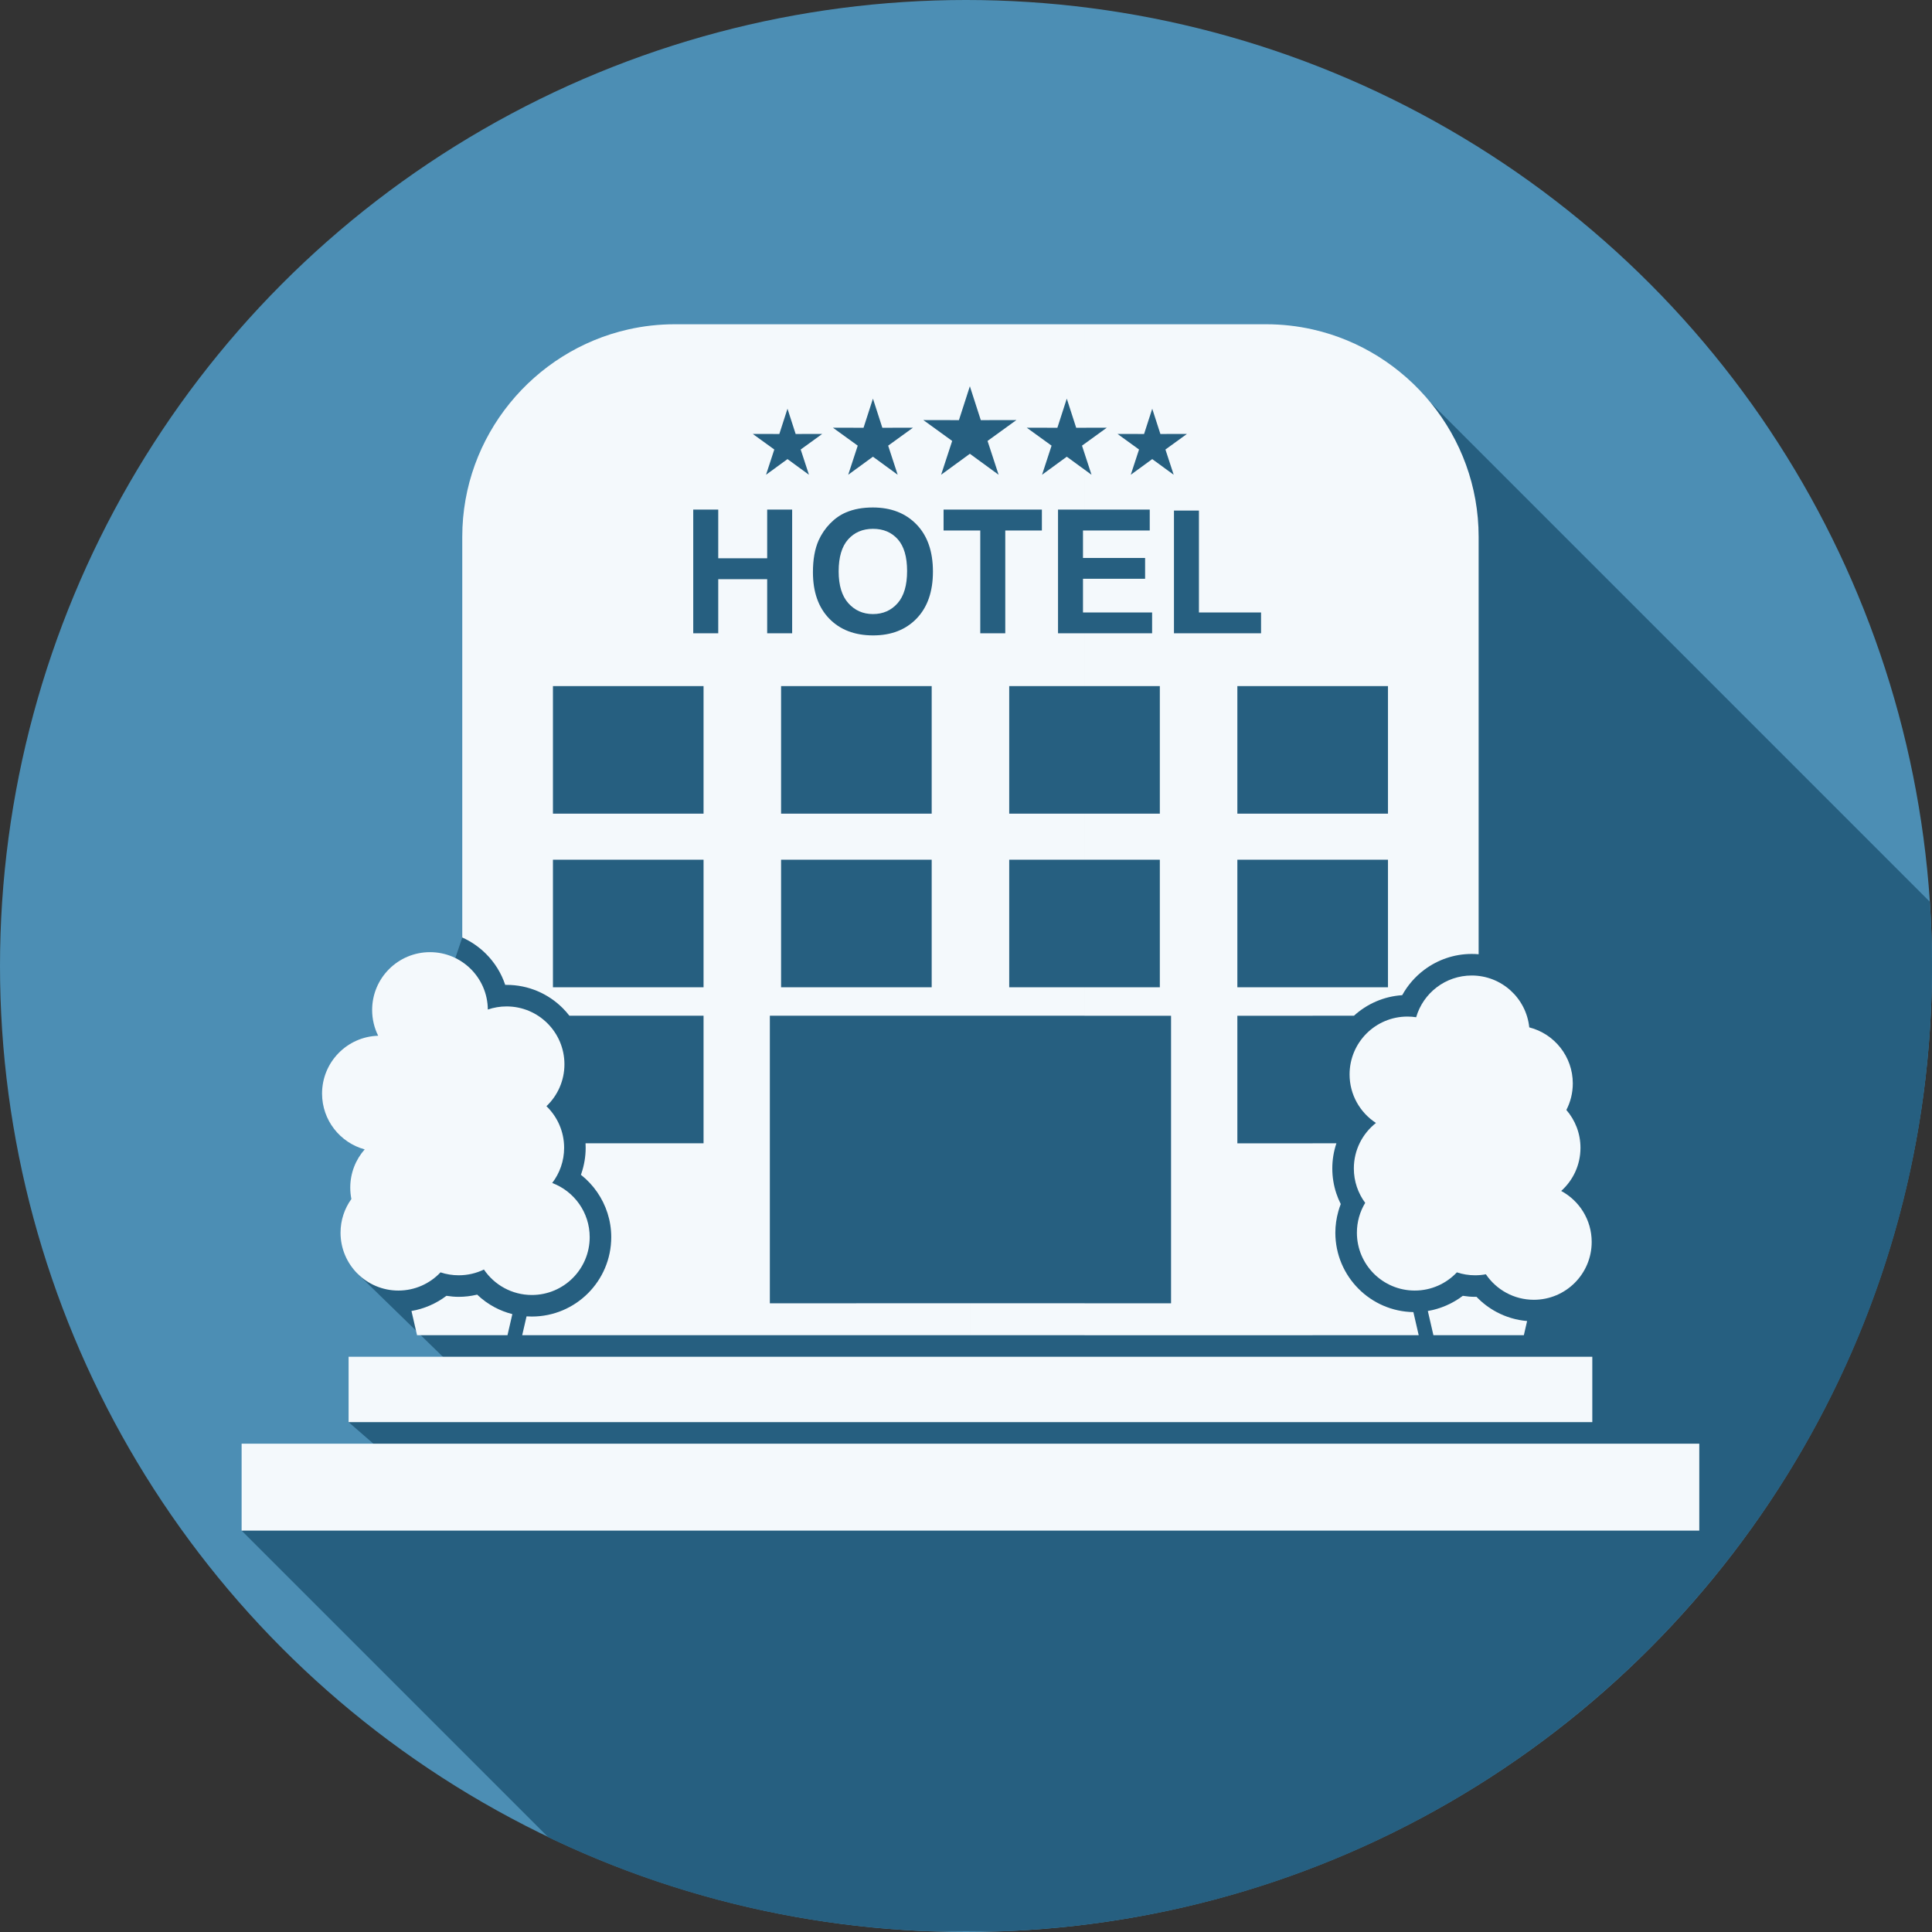 <?xml version="1.0" encoding="utf-8"?>
<!-- Generator: Adobe Illustrator 17.0.0, SVG Export Plug-In . SVG Version: 6.00 Build 0)  -->
<!DOCTYPE svg PUBLIC "-//W3C//DTD SVG 1.1//EN" "http://www.w3.org/Graphics/SVG/1.1/DTD/svg11.dtd">
<svg version="1.1" id="Layer_1" xmlns="http://www.w3.org/2000/svg" xmlns:xlink="http://www.w3.org/1999/xlink" x="0px" y="0px"
	 width="512px" height="512px" viewBox="0 0 512 512" enable-background="new 0 0 512 512" xml:space="preserve">
<rect x="0" y="0" width="512" height="512" fill="#333333" stroke="none"/>
<circle fill-rule="evenodd" clip-rule="evenodd" fill="#4C8EB4" cx="256" cy="256" r="256"/>
<path fill-rule="evenodd" clip-rule="evenodd" fill="#265F80" d="M139.026,141.8l-16.519,106.646l-1.831,5.436l-25.941,83.639
	l33.24,32.365l-35.592,6.992l22.301,19.408l-50.652,9.339l81.257,81.257c30.552,14.677,64.469,23.451,100.277,24.887h20.87
	C402.979,506.294,512,393.888,512,256c0-5.72-0.207-11.392-0.577-17.019L371.117,98.675L139.026,141.8z"/>
<path fill-rule="evenodd" clip-rule="evenodd" fill="#F4F9FC" d="M146.339,313.503c5.805,2.183,9.936,7.785,9.936,14.353
	c0,8.465-6.863,15.329-15.33,15.329c-5.285,0-9.946-2.676-12.703-6.747c-2.018,0.979-4.282,1.526-6.675,1.526
	c-1.686,0-3.311-0.273-4.828-0.776c-2.796,2.97-6.763,4.824-11.163,4.824c-8.465,0-15.33-6.862-15.33-15.329
	c0-3.334,1.066-6.42,2.874-8.933c-0.195-0.979-0.298-1.989-0.298-3.024c0-3.882,1.444-7.427,3.823-10.126
	c-6.509-1.772-11.297-7.723-11.297-14.793c0-8.314,6.617-15.079,14.872-15.323c-1.022-2.054-1.6-4.372-1.6-6.823
	c0-8.465,6.863-15.329,15.33-15.329c8.425,0,15.262,6.797,15.328,15.206c1.559-0.535,3.233-0.826,4.974-0.826
	c8.465,0,15.328,6.863,15.328,15.329c0,4.372-1.83,8.318-4.768,11.112c2.89,2.789,4.687,6.699,4.687,11.033
	C149.497,307.692,148.318,310.921,146.339,313.503z"/>
<path fill-rule="evenodd" clip-rule="evenodd" fill="#F4F9FC" d="M386.085,337.187c-2.796,2.972-6.763,4.824-11.164,4.824
	c-8.467,0-15.329-6.862-15.329-15.329c0-2.894,0.803-5.602,2.198-7.912c-1.89-2.549-3.007-5.705-3.007-9.121
	c0-4.893,2.293-9.249,5.861-12.055c-4.206-2.733-6.991-7.474-6.991-12.864c0-8.466,6.865-15.33,15.33-15.33
	c0.787,0,1.56,0.06,2.316,0.175c1.85-6.388,7.742-11.057,14.725-11.057c7.929,0,14.454,6.024,15.247,13.744
	c6.631,1.687,11.538,7.698,11.538,14.855c0,2.536-0.617,4.927-1.706,7.034c2.33,2.69,3.74,6.197,3.74,10.035
	c0,4.541-1.974,8.622-5.111,11.428c4.812,2.586,8.083,7.666,8.083,13.512c0,8.465-6.863,15.329-15.329,15.329
	c-5.291,0-9.957-2.679-12.712-6.758c-0.927,0.177-1.884,0.268-2.863,0.268C389.225,337.964,387.603,337.691,386.085,337.187z"/>
<path fill-rule="evenodd" clip-rule="evenodd" fill="#F4F9FC" d="M403.835,353.845l0.866-3.756c-2.896-0.245-5.63-1.078-8.08-2.38
	c-1.988-1.057-3.788-2.425-5.333-4.04c-0.133,0.003-0.259,0.006-0.378,0.006c-1.033,0-2.121-0.093-3.249-0.27
	c-1.348,1.023-2.828,1.89-4.413,2.577c-1.548,0.668-3.176,1.159-4.859,1.447l1.48,6.416H403.835z"/>
<path fill-rule="evenodd" clip-rule="evenodd" fill="#F4F9FC" d="M134.489,353.845l1.289-5.59c-1.648-0.418-3.22-1.03-4.691-1.81
	c-1.692-0.9-3.252-2.033-4.637-3.36l-0.184,0.043l0.002,0.005c-1.549,0.355-3.125,0.542-4.702,0.542
	c-1.035,0-2.123-0.093-3.252-0.27c-1.347,1.023-2.827,1.89-4.412,2.575c-1.548,0.669-3.177,1.16-4.858,1.447l1.479,6.417H134.489z"
	/>
<rect x="92.382" y="359.556" fill-rule="evenodd" clip-rule="evenodd" fill="#F4F9FC" width="329.595" height="17.323"/>
<rect x="64.031" y="382.591" fill-rule="evenodd" clip-rule="evenodd" fill="#F4F9FC" width="386.298" height="23.035"/>
<path fill-rule="evenodd" clip-rule="evenodd" fill="#F4F9FC" d="M347.87,87.303c25.094,5.661,43.983,28.2,43.983,54.94v110.642
	c-0.603-0.051-1.212-0.079-1.828-0.079c-4.708,0-9.076,1.571-12.607,4.223c-2.384,1.791-4.375,4.078-5.821,6.705
	c-4.913,0.319-9.367,2.327-12.786,5.446H347.87v-7.54h19.957v-33.806H347.87v-12.207h19.957v-33.806H347.87V87.303L347.87,87.303z
	 M347.87,302.986h6.292c-0.706,2.102-1.089,4.343-1.089,6.664c0,2.293,0.372,4.508,1.058,6.589c0.322,0.978,0.719,1.927,1.182,2.843
	c-0.246,0.641-0.465,1.298-0.652,1.974c-0.508,1.831-0.781,3.72-0.781,5.627c0,5.81,2.357,11.071,6.163,14.878
	c3.729,3.729,8.85,6.064,14.517,6.16l1.411,6.124H347.87V302.986z M287.411,85.932h48.131c4.231,0,8.357,0.476,12.328,1.371v94.519
	h-19.958v33.806h19.958v12.207h-19.958v33.806h19.958v7.54h-19.958v33.806h19.958v50.859h-60.459v-8.464h22.93v-76.201h-22.93v-7.54
	h19.957v-33.806h-19.957v-12.207h19.957v-33.806h-19.957V85.932z M257.179,85.932h30.231v95.89h-19.958v33.806h19.958v12.207
	h-19.958v33.806h19.958v7.54h-30.231V85.932L257.179,85.932z M287.411,353.845h-30.231v-8.464h30.231V353.845z M226.951,85.932
	h30.228v183.249h-30.228v-7.54h19.957v-33.806h-19.957v-12.207h19.957v-33.806h-19.957V85.932L226.951,85.932z M257.179,353.845
	h-30.228v-8.464h30.228V353.845z M178.817,85.932h48.134v95.89h-19.957v33.806h19.957v12.207h-19.957v33.806h19.957v7.54h-22.933
	v76.201h22.933v8.464h-60.459v-50.859h19.957v-33.806h-19.957v-7.54h19.957v-33.806h-19.957v-12.207h19.957v-33.806h-19.957V87.303
	C170.462,86.408,174.587,85.932,178.817,85.932z M166.492,353.845h-28.104l1.152-4.995c0.465,0.029,0.933,0.046,1.404,0.046
	c5.81,0,11.071-2.357,14.878-6.165c3.808-3.807,6.164-9.068,6.164-14.876c0-4.422-1.382-8.54-3.742-11.95
	c-1.197-1.729-2.648-3.272-4.295-4.572c0.048-0.132,0.095-0.266,0.14-0.401c0.725-2.141,1.119-4.411,1.119-6.747
	c0-0.401-0.012-0.801-0.034-1.199h11.318V353.845L166.492,353.845z M166.492,269.181h-15.592c-0.549-0.71-1.142-1.384-1.775-2.016
	c-3.808-3.808-9.068-6.163-14.877-6.163l-0.361,0.003c-1.05-3.159-2.827-5.98-5.13-8.264c-1.799-1.785-3.914-3.247-6.251-4.295
	V142.243c0-26.739,18.891-49.28,43.986-54.94v94.519h-19.957v33.806h19.957v12.207h-19.957v33.806h19.957V269.181z"/>
<path fill="#265F80" d="M231.321,168.388v-5.655h0.039c2.633,0,4.802-0.948,6.497-2.855c1.686-1.901,2.534-4.749,2.534-8.551
	c0-3.756-0.824-6.557-2.465-8.413c-1.65-1.847-3.841-2.77-6.566-2.77h-0.039v-5.658c4.819,0.006,8.672,1.503,11.566,4.496
	c2.902,2.993,4.352,7.161,4.352,12.497c0,5.299-1.442,9.437-4.32,12.429c-2.879,2.985-6.726,4.481-11.536,4.481H231.321
	L231.321,168.388z M259.781,167.831v-27.238h-9.724v-5.55h26.054v5.55h-9.702v27.238H259.781L259.781,167.831z M280.386,167.831
	v-32.788h24.307v5.55h-17.69v7.268h16.46v5.52h-16.46v8.924h18.316v5.526H280.386L280.386,167.831z M311.114,167.831V135.31h6.618
	v26.995h16.46v5.526H311.114z M183.715,167.831v-32.788h6.626v12.901h12.97v-12.901h6.619v32.788h-6.619v-14.336h-12.97v14.336
	H183.715L183.715,167.831z M231.321,134.486v5.658c-2.715,0.009-4.9,0.947-6.564,2.807c-1.665,1.872-2.504,4.688-2.504,8.467
	c0,3.711,0.863,6.527,2.572,8.444c1.71,1.906,3.872,2.862,6.497,2.871v5.655c-4.849-0.012-8.708-1.5-11.573-4.457
	c-2.878-2.976-4.313-7.076-4.313-12.291c0-3.343,0.496-6.144,1.496-8.413c0.748-1.664,1.764-3.167,3.054-4.496
	c1.29-1.322,2.702-2.305,4.237-2.947c2.045-0.871,4.396-1.298,7.068-1.298H231.321z"/>
<g>
	<polygon fill-rule="evenodd" clip-rule="evenodd" fill="#265F80" points="257.024,102.365 259.92,111.341 269.351,111.322 
		261.711,116.851 264.642,125.814 257.024,120.257 249.406,125.814 252.337,116.851 244.697,111.322 254.126,111.341 	"/>
	<g>
		<polygon fill-rule="evenodd" clip-rule="evenodd" fill="#265F80" points="282.709,105.642 285.2,113.362 293.314,113.347 
			286.742,118.103 289.262,125.814 282.709,121.033 276.155,125.814 278.676,118.103 272.104,113.347 280.216,113.362 		"/>
		<polygon fill-rule="evenodd" clip-rule="evenodd" fill="#265F80" points="305.355,108.315 307.516,115.012 314.553,114.998 
			308.853,119.126 311.039,125.814 305.355,121.667 299.669,125.814 301.855,119.126 296.154,114.998 303.192,115.012 		"/>
		<polygon fill-rule="evenodd" clip-rule="evenodd" fill="#265F80" points="231.339,105.642 228.847,113.362 220.734,113.347 
			227.307,118.103 224.785,125.814 231.339,121.033 237.894,125.814 235.371,118.103 241.944,113.347 233.831,113.362 		"/>
		<polygon fill-rule="evenodd" clip-rule="evenodd" fill="#265F80" points="208.693,108.315 206.531,115.012 199.493,114.998 
			205.196,119.126 203.007,125.814 208.693,121.667 214.38,125.814 212.192,119.126 217.894,114.998 210.855,115.012 		"/>
	</g>
</g>
</svg>
